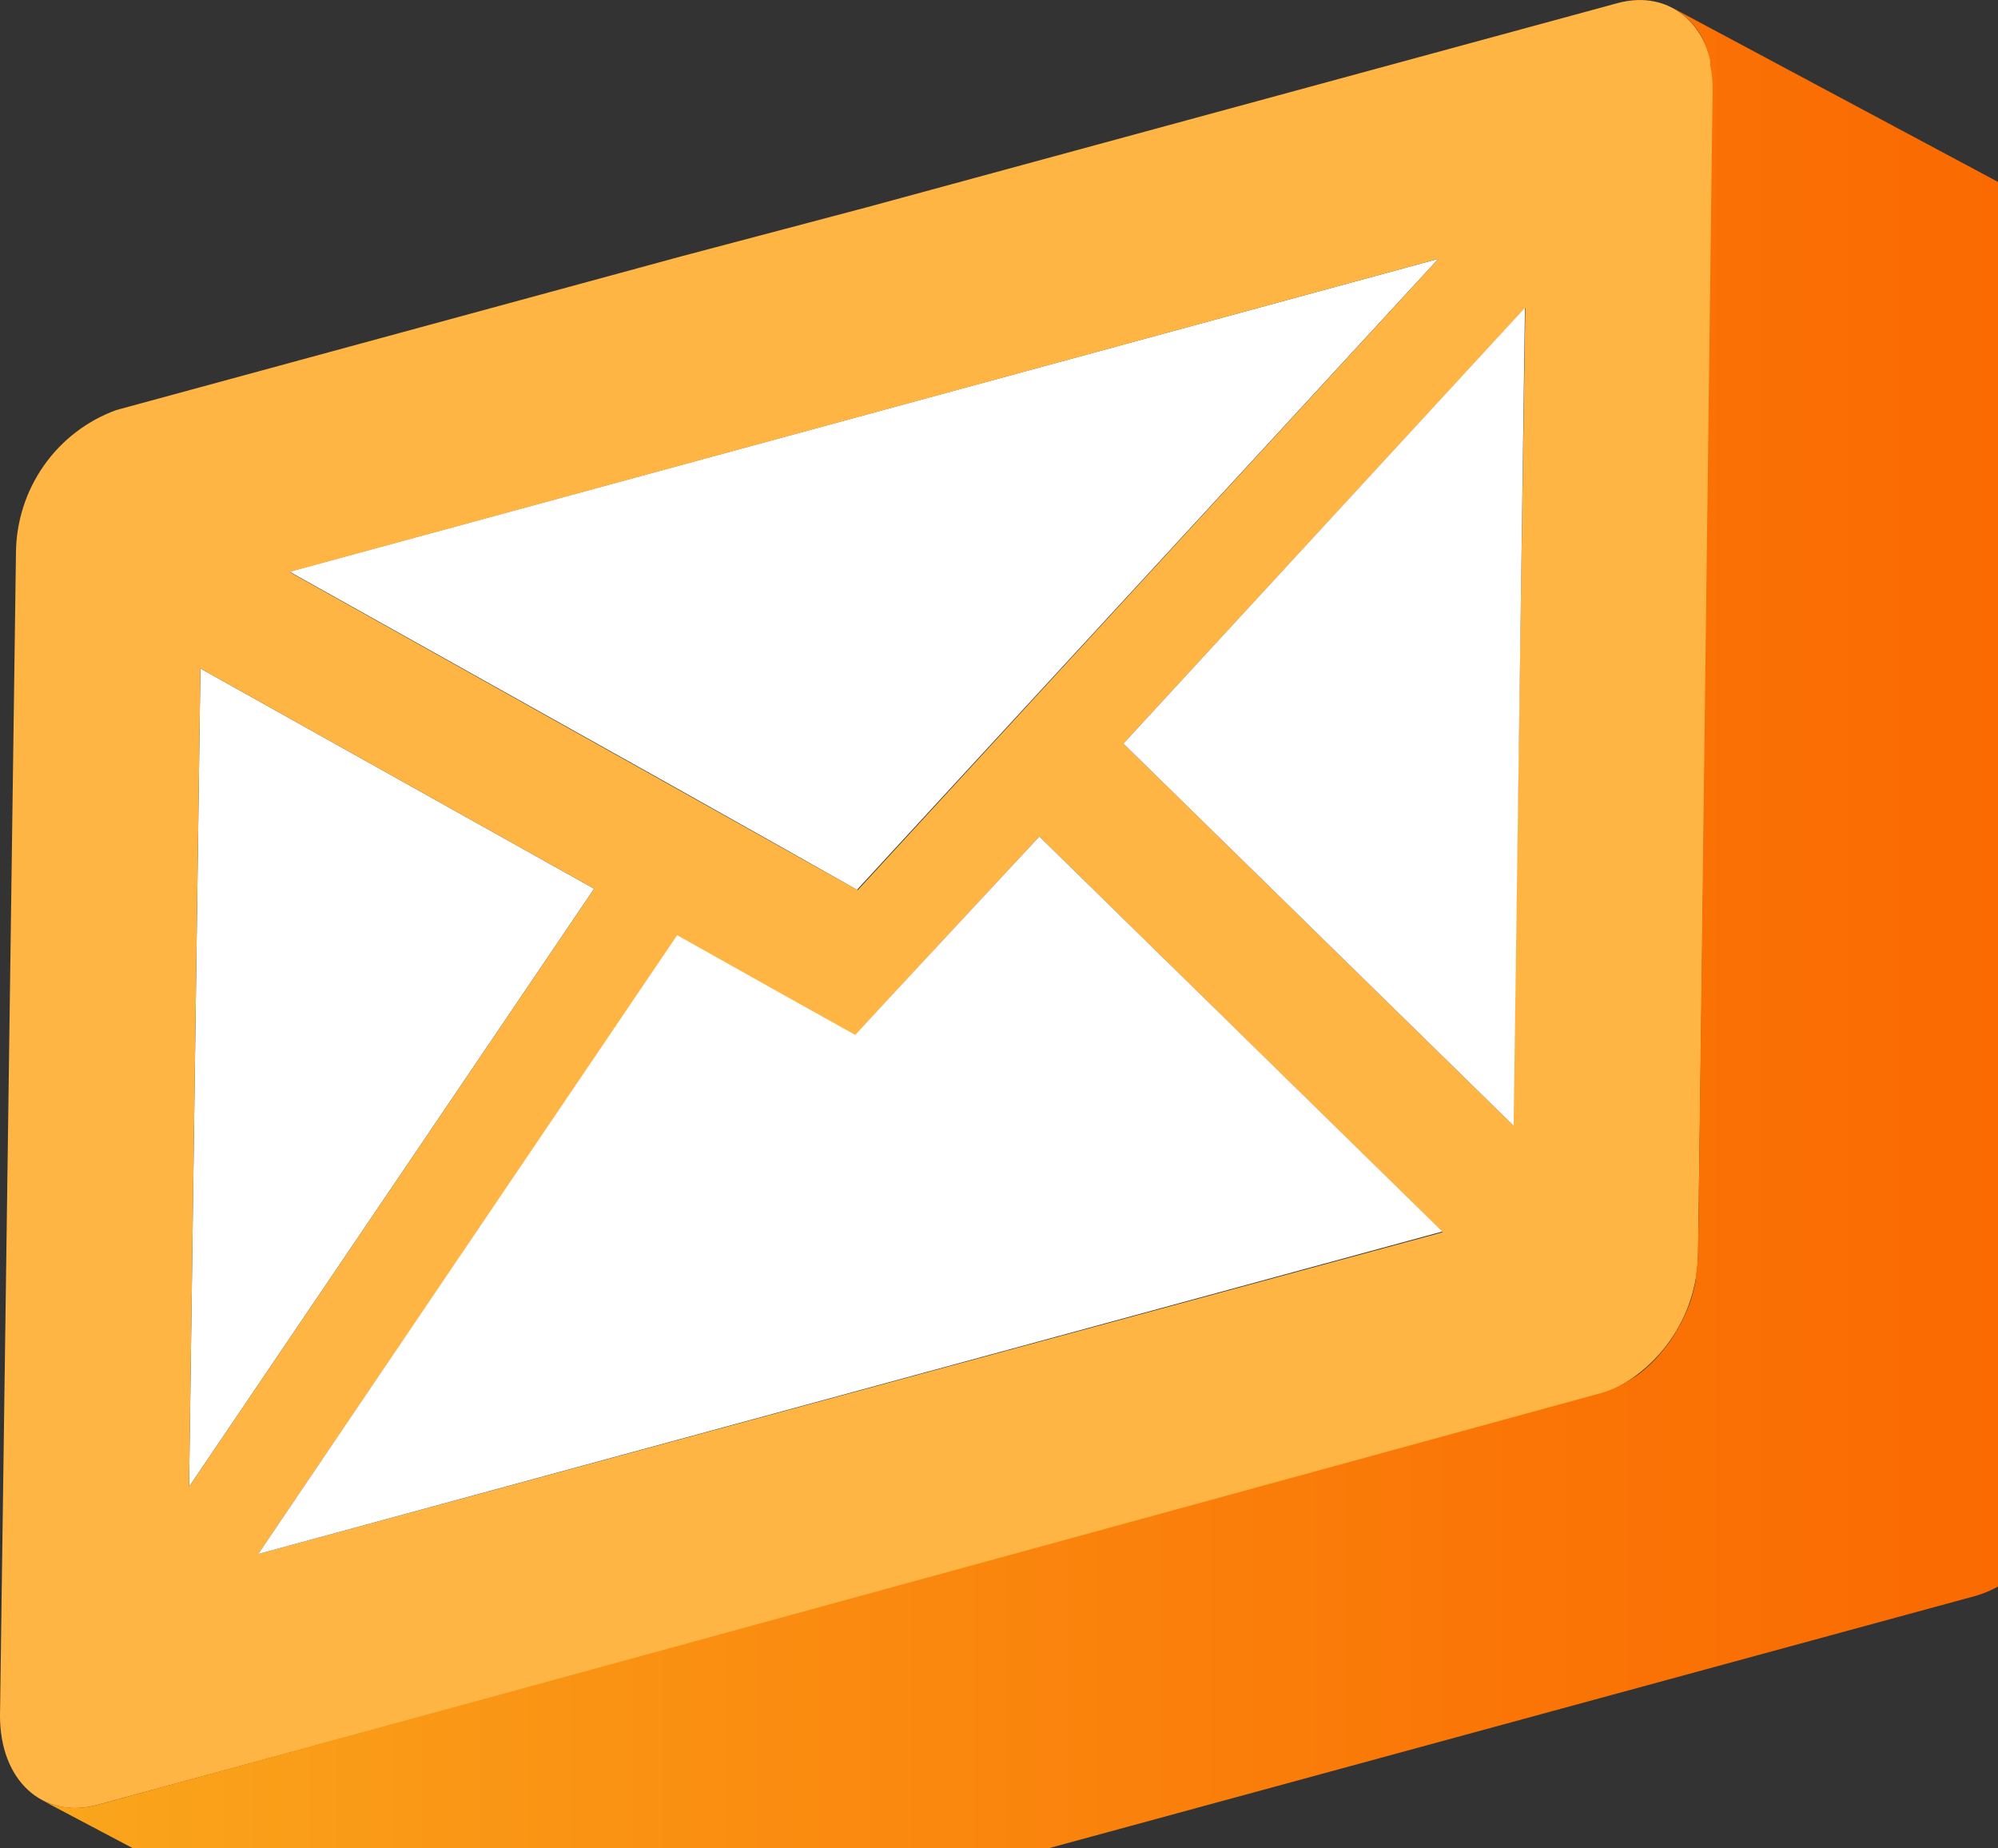 <svg width="213" height="197" viewBox="0 0 213 197" fill="none" xmlns="http://www.w3.org/2000/svg">
<rect x="0" y="0" width="213" height="197" fill="#333333" stroke="none"/>
<g clip-path="url(#clip0_174_12)">
<path d="M21.366 71.257L63.341 94.73L20.156 158.48L21.366 71.257Z" fill="white"/>
<path d="M153.343 27.588L91.363 94.844L83.876 90.615L71.056 83.413L30.858 60.931L153.343 27.588Z" fill="white"/>
<path d="M172.402 0.343C178.188 -1.258 182.802 2.934 182.726 9.641L181.024 133.75C180.963 137.05 179.911 140.255 178.008 142.941C176.104 145.628 173.438 147.671 170.36 148.801L10.361 192.394C4.538 193.956 0 189.765 0 182.906L1.702 58.949C1.723 55.61 2.76 52.358 4.674 49.632C6.588 46.906 9.286 44.838 12.404 43.707L72.644 27.321L92.384 22.101L172.402 0.343ZM27.53 165.644L153.797 131.349L110.8 89.166L94.54 106.695L91.061 110.506L82.363 105.628L72.153 99.874L27.53 165.644ZM153.343 27.588L30.858 60.968L71.018 83.451L83.876 90.653L91.439 94.882L153.343 27.588ZM21.366 71.257L20.156 158.48L63.342 94.73L21.366 71.257ZM161.285 119.994L162.608 32.809L119.763 79.259L161.36 119.994" fill="#FFB543"/>
<path d="M110.8 89.167L153.759 131.273L27.53 165.644L72.19 99.684L82.438 105.438L91.174 110.315L94.615 106.581L110.8 89.167Z" fill="white"/>
<path d="M162.57 32.809L161.36 119.994L119.763 79.259L162.57 32.809Z" fill="white"/>
<path d="M222.735 28.274C222.735 28.274 222.735 27.931 222.735 27.779C222.735 27.627 222.735 27.398 222.735 27.207C222.656 26.878 222.542 26.559 222.395 26.255C222.32 25.997 222.206 25.752 222.054 25.531L221.676 24.883C221.572 24.69 221.445 24.511 221.298 24.349C221.194 24.169 221.067 24.002 220.92 23.854L220.693 23.625C220.573 23.479 220.433 23.351 220.277 23.244C219.982 23.072 219.663 22.944 219.332 22.863L218.878 22.52L218.5 22.33L178.302 0.838C178.967 1.208 179.578 1.67 180.117 2.21C180.695 2.768 181.169 3.426 181.516 4.154C181.865 4.87 182.131 5.624 182.31 6.402V6.897C182.497 7.773 182.586 8.668 182.575 9.565L181.024 133.75C180.986 134.465 180.91 135.177 180.797 135.884C180.797 136.074 180.797 136.227 180.797 136.379C180.653 137.152 180.464 137.915 180.23 138.666C179.951 139.448 179.622 140.211 179.247 140.952C178.855 141.685 178.426 142.397 177.961 143.086C177.47 143.734 176.978 144.343 176.449 144.915C175.918 145.463 175.349 145.972 174.747 146.439C174.293 146.782 173.801 147.049 173.31 147.354C172.482 147.853 171.592 148.237 170.663 148.497L10.361 192.394C8.852 192.815 7.257 192.815 5.748 192.394C5.288 192.266 4.845 192.088 4.424 191.861L44.736 213.162C46.567 214.083 48.679 214.26 50.635 213.657L210.634 170.103C211.56 169.833 212.449 169.449 213.281 168.959H213.622L214.643 168.235L215.55 167.664L216.231 167.054L216.609 166.673C216.805 166.488 216.982 166.284 217.138 166.063C217.323 165.878 217.487 165.673 217.63 165.454C217.768 165.298 217.894 165.133 218.008 164.958C218.233 164.61 218.424 164.24 218.575 163.853C218.575 163.853 218.84 163.434 218.991 163.206L219.37 162.52L219.672 161.91C219.815 161.657 219.93 161.389 220.012 161.11L220.353 160.271C220.353 160.005 220.542 159.7 220.617 159.395C220.693 159.09 220.844 158.595 220.92 158.214V157.985C220.938 157.82 220.938 157.654 220.92 157.49C220.92 157.109 220.92 156.728 220.92 156.347C220.92 155.965 220.92 155.699 220.92 155.356L223.113 30.942C223.153 30.256 223.153 29.569 223.113 28.884C222.849 28.655 222.773 28.465 222.735 28.274Z" fill="url(#paint0_linear_174_12)"/>
</g>
<defs>
<linearGradient id="paint0_linear_174_12" x1="4.424" y1="107.419" x2="223" y2="107.419" gradientUnits="userSpaceOnUse">
<stop stop-color="#FAA61C"/>
<stop offset="0.22" stop-color="#FA9615"/>
<stop offset="0.72" stop-color="#FA7506"/>
<stop offset="1" stop-color="#FA6800"/>
</linearGradient>
<clipPath id="clip0_174_12">
<rect width="223" height="214" fill="white"/>
</clipPath>
</defs>
</svg>
